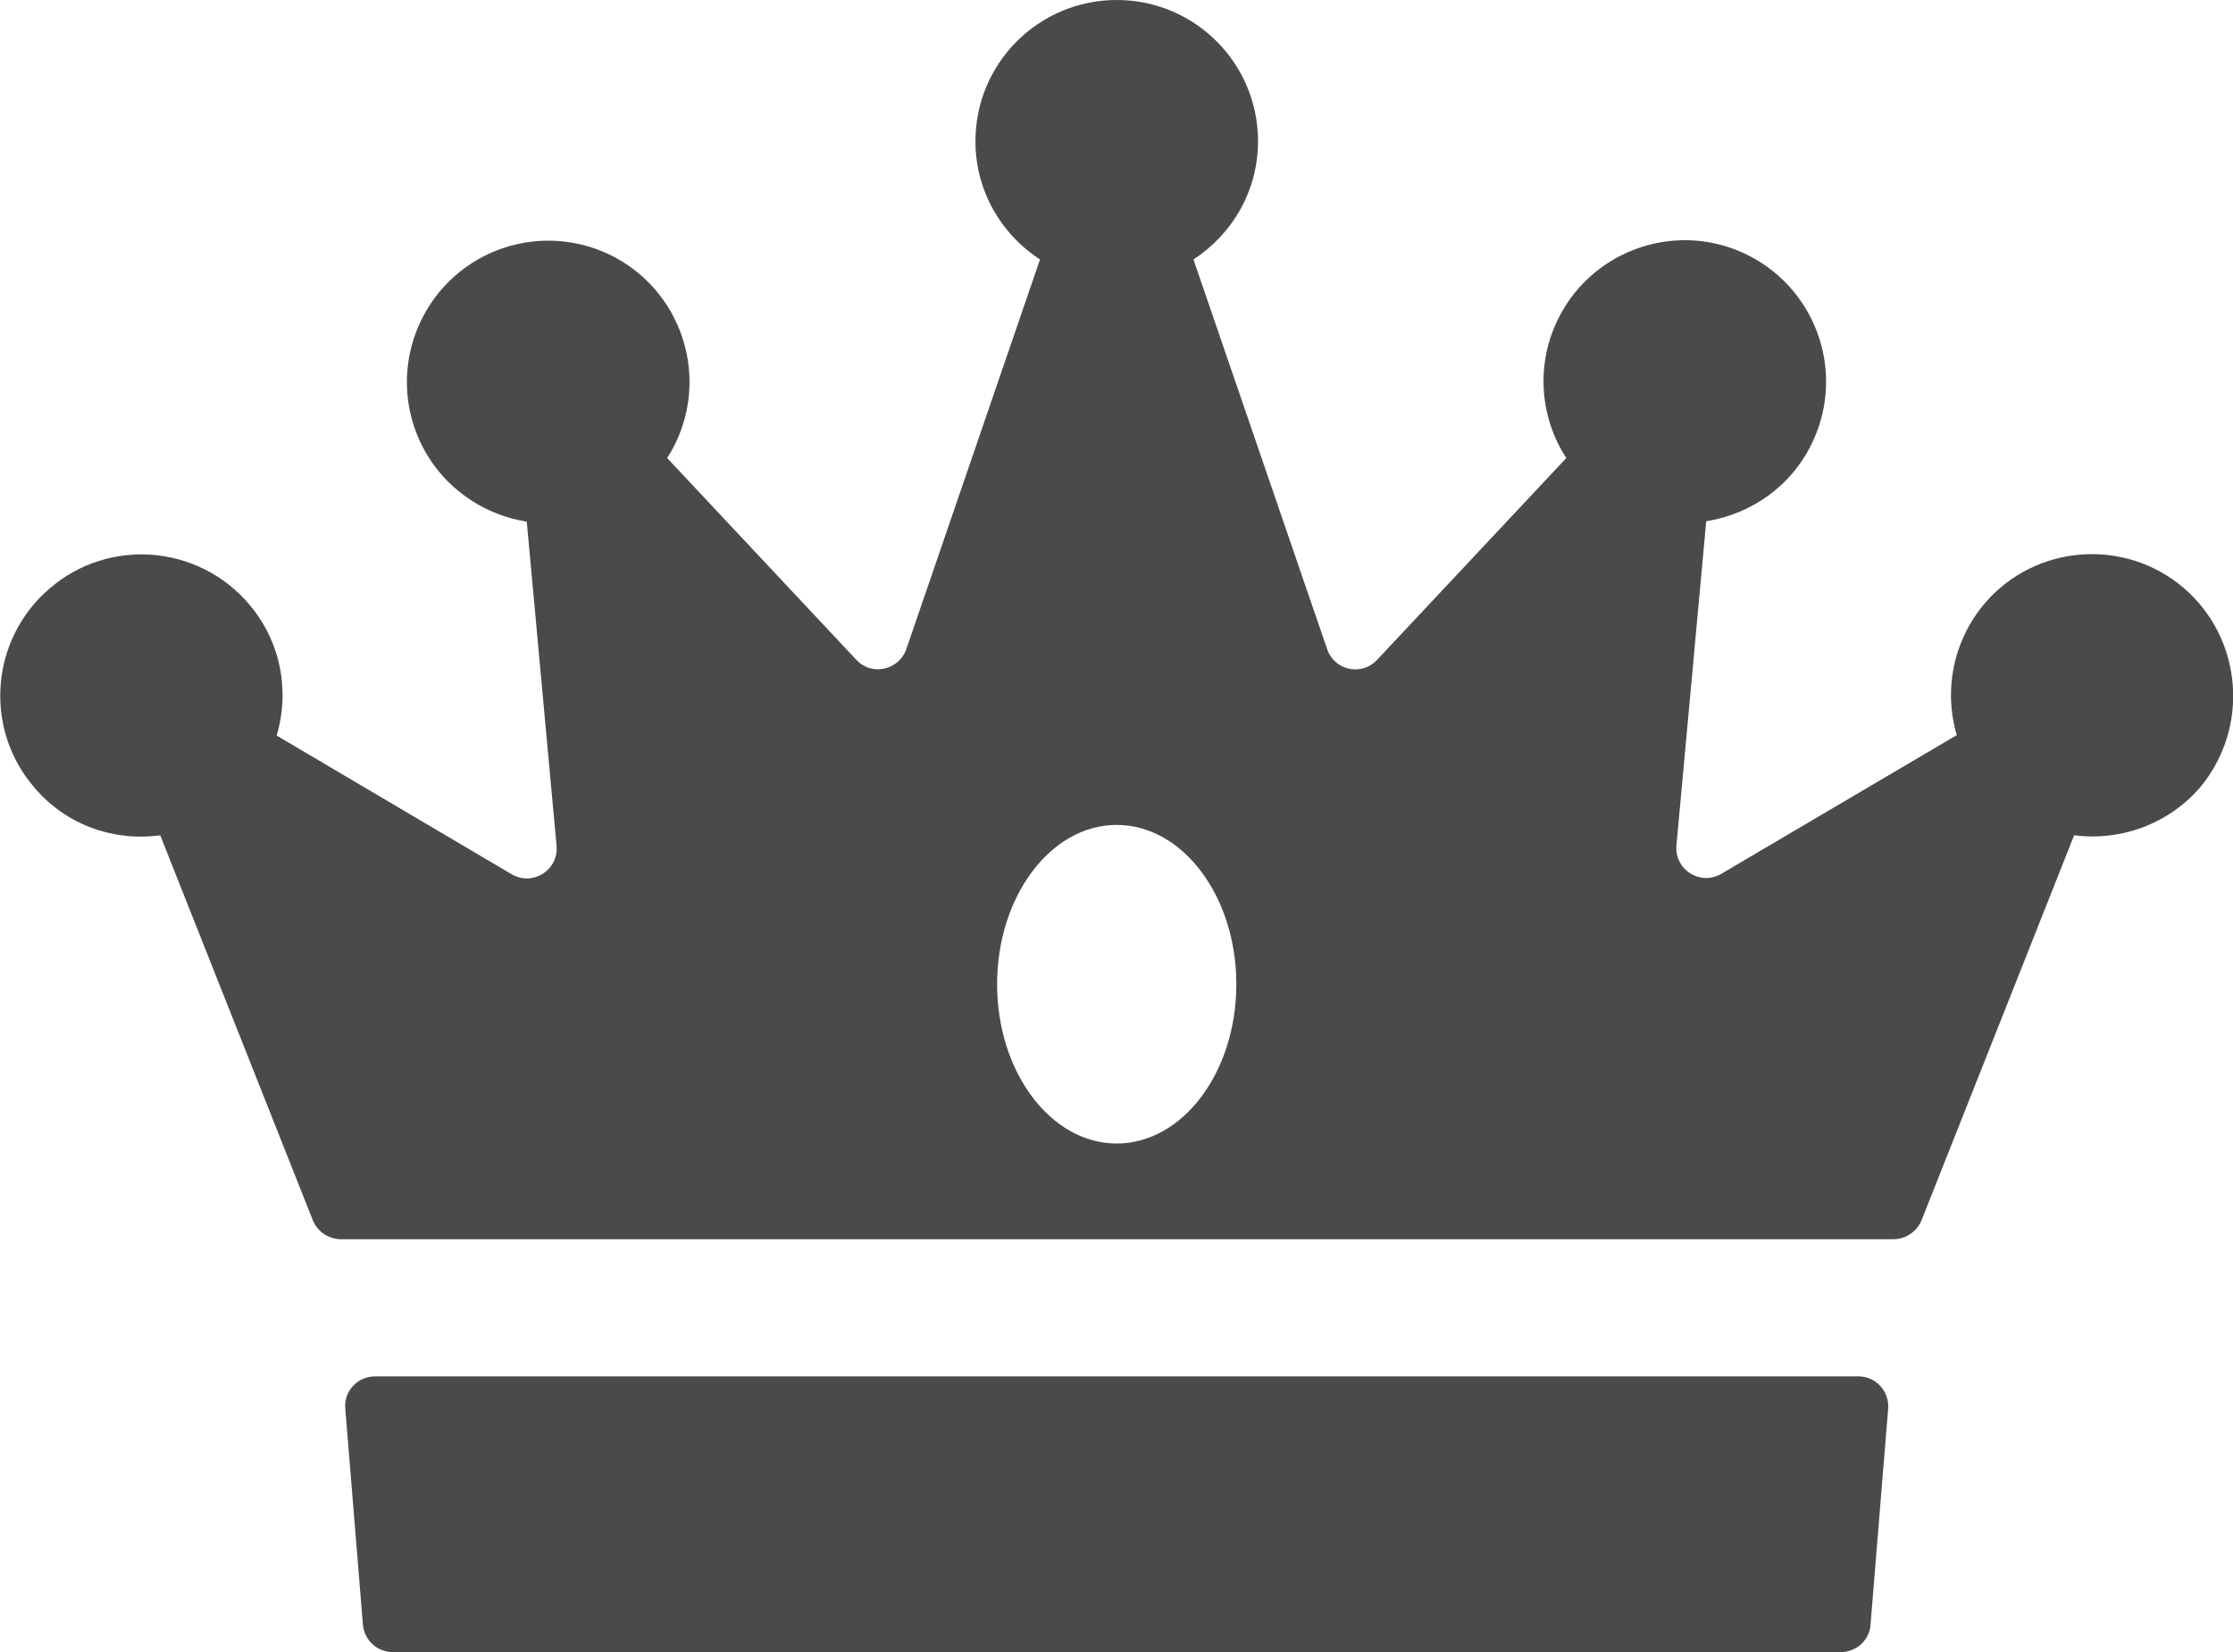 <?xml version="1.0" encoding="utf-8"?>
<!-- Generator: Adobe Illustrator 24.0.2, SVG Export Plug-In . SVG Version: 6.00 Build 0)  -->
<svg version="1.1" id="Capa_1" xmlns="http://www.w3.org/2000/svg" xmlns:xlink="http://www.w3.org/1999/xlink" x="0px" y="0px"
	 viewBox="0 0 49.47 36.61" style="enable-background:new 0 0 49.47 36.61;" xml:space="preserve">
<style type="text/css">
	.st0{fill:#FF7012;}
	.st1{fill:#43BAFF;}
	.st2{fill:#FFFFFF;}
	.st3{fill:none;stroke:#FF7012;stroke-width:0.75;stroke-miterlimit:10;}
	.st4{fill:#4A4A49;}
	.st5{fill:#4A4A49;stroke:#FFFFFF;stroke-linecap:round;stroke-linejoin:round;stroke-miterlimit:10;}
	.st6{fill:none;stroke:#FFFFFF;stroke-linecap:round;stroke-linejoin:round;stroke-miterlimit:10;}
	.st7{fill:none;stroke:#FFFFFF;stroke-linecap:round;stroke-miterlimit:10;}
	.st8{fill:none;stroke:#4A4A49;stroke-linecap:round;stroke-miterlimit:10;}
	.st9{fill:#0684F2;}
	.st10{fill:#FFCB0D;}
	.st11{fill:#00C356;}
	.st12{fill:none;}
	.st13{fill:#FF4E55;}
	.st14{fill:none;stroke:#FF4E55;stroke-width:2.24;stroke-linecap:round;stroke-linejoin:round;stroke-miterlimit:10;}
	.st15{clip-path:url(#SVGID_2_);}
	.st16{fill:#E52421;}
	.st17{fill:#FF8610;}
	.st18{fill:#FFC200;}
	.st19{clip-path:url(#SVGID_4_);}
	.st20{fill:#F9DCA4;}
	.st21{fill:#DEC492;}
	.st22{fill:#677079;}
	.st23{fill:#FFE8BE;}
	.st24{fill:#434955;}
	.st25{fill:#1D1D1D;}
	.st26{fill:none;stroke:#FF7012;stroke-width:0.75;stroke-linecap:round;stroke-linejoin:round;stroke-miterlimit:10;}
	.st27{fill:#FFA2B0;}
	.st28{fill:none;stroke:#FF7012;stroke-miterlimit:10;}
	.st29{fill:#FF894B;}
	.st30{fill:none;stroke:#FF7012;stroke-linecap:round;stroke-linejoin:round;stroke-miterlimit:10;}
	.st31{fill:#0669BF;}
	.st32{fill:#0669BF;stroke:#FFFFFF;stroke-linecap:round;stroke-linejoin:round;stroke-miterlimit:10;}
	.st33{fill:#F4F4F4;}
	.st34{fill:#0444BF;}
	.st35{fill:#F2F6FF;}
	.st36{fill:#E7E7E7;}
	.st37{fill:#878787;}
	.st38{fill:#B2B2B2;}
	.st39{fill:#FFF8F0;}
	.st40{fill:#FFF1E3;}
	.st41{fill:none;stroke:#B2B2B2;stroke-width:0.5;stroke-miterlimit:10;}
	.st42{fill:#DADADA;}
	.st43{fill:none;stroke:#4A4A49;stroke-linecap:round;stroke-linejoin:round;stroke-miterlimit:10;}
	.st44{fill:none;stroke:#4A4A49;stroke-miterlimit:10;}
	.st45{fill:none;stroke:#F4F4F4;stroke-linecap:round;stroke-linejoin:round;stroke-miterlimit:10;}
	.st46{fill:none;stroke:#E7B600;stroke-miterlimit:10;}
	.st47{fill:none;stroke:#0684F2;stroke-miterlimit:10;}
	.st48{fill:#FF7012;stroke:#FFFFFF;stroke-linecap:round;stroke-linejoin:round;stroke-miterlimit:10;}
	.st49{fill:none;stroke:#606060;stroke-miterlimit:10;}
	.st50{fill:none;stroke:#FFFFFF;stroke-width:0.8;stroke-miterlimit:10;}
	.st51{fill:none;stroke:#FFFFFF;stroke-width:2;stroke-miterlimit:10;}
	.st52{fill:#FFFFFF;stroke:#FF7012;stroke-width:2;stroke-linecap:round;stroke-linejoin:round;stroke-miterlimit:10;}
	.st53{fill:none;stroke:#FF7012;stroke-width:2;stroke-linecap:round;stroke-linejoin:round;stroke-miterlimit:10;}
	.st54{fill:none;stroke:#FFFFFF;stroke-miterlimit:10;}
	.st55{fill:none;stroke:#FFFFFF;stroke-width:1.25;stroke-linecap:round;stroke-linejoin:round;stroke-miterlimit:10;}
	.st56{fill:#4A4A49;stroke:#FFFFFF;stroke-miterlimit:10;}
	.st57{fill:#FF7012;stroke:#FFFFFF;stroke-miterlimit:10;}
	.st58{fill:none;stroke:#FF7012;stroke-linecap:round;stroke-miterlimit:10;}
</style>
<g>
	<g>
		<path class="st4" d="M48.38,13.03c-1.31-1.12-3.29-0.97-4.41,0.34c-0.71,0.84-0.91,1.94-0.62,2.92l-5.21,3.07
			c-0.47,0.28-1.05-0.09-1-0.63l0.66-7.18c1.01-0.16,1.93-0.8,2.38-1.81c0.71-1.58,0-3.43-1.57-4.14s-3.43-0.01-4.14,1.57
			c-0.45,1-0.33,2.12,0.23,2.98l-4.19,4.47c-0.34,0.37-0.95,0.24-1.11-0.24l-2.96-8.63c0.86-0.56,1.43-1.52,1.43-2.62
			c0-1.73-1.4-3.13-3.13-3.13s-3.13,1.4-3.13,3.13c0,1.1,0.57,2.06,1.43,2.62l-2.96,8.63c-0.16,0.47-0.77,0.61-1.11,0.24l-4.19-4.47
			C15.33,9.3,15.45,8.19,15,7.18c-0.71-1.58-2.56-2.28-4.14-1.57C9.29,6.32,8.58,8.17,9.29,9.75c0.45,1,1.37,1.65,2.38,1.81
			l0.66,7.18c0.05,0.54-0.53,0.91-1,0.63L6.13,16.3c0.29-0.98,0.1-2.08-0.62-2.92c-1.12-1.31-3.1-1.47-4.41-0.34
			c-1.31,1.12-1.47,3.1-0.34,4.41c0.71,0.84,1.77,1.2,2.79,1.06l3.38,8.53c0.1,0.25,0.35,0.42,0.62,0.42h5.6h2.45v0h18.3v0h2.45h5.6
			c0.27,0,0.52-0.17,0.62-0.42l3.38-8.53c1.01,0.13,2.07-0.23,2.79-1.06C49.84,16.13,49.69,14.16,48.38,13.03z M24.74,25.34
			c-1.46,0-2.65-1.58-2.65-3.53s1.19-3.53,2.65-3.53c1.46,0,2.65,1.58,2.65,3.53S26.2,25.34,24.74,25.34z"/>
		<path class="st4" d="M41.17,30.5H8.31c-0.39,0-0.7,0.33-0.66,0.72l0.39,4.78c0.03,0.35,0.32,0.61,0.66,0.61h32.08
			c0.35,0,0.64-0.27,0.66-0.61l0.39-4.78C41.86,30.83,41.56,30.5,41.17,30.5z"/>
	</g>
</g>
</svg>
